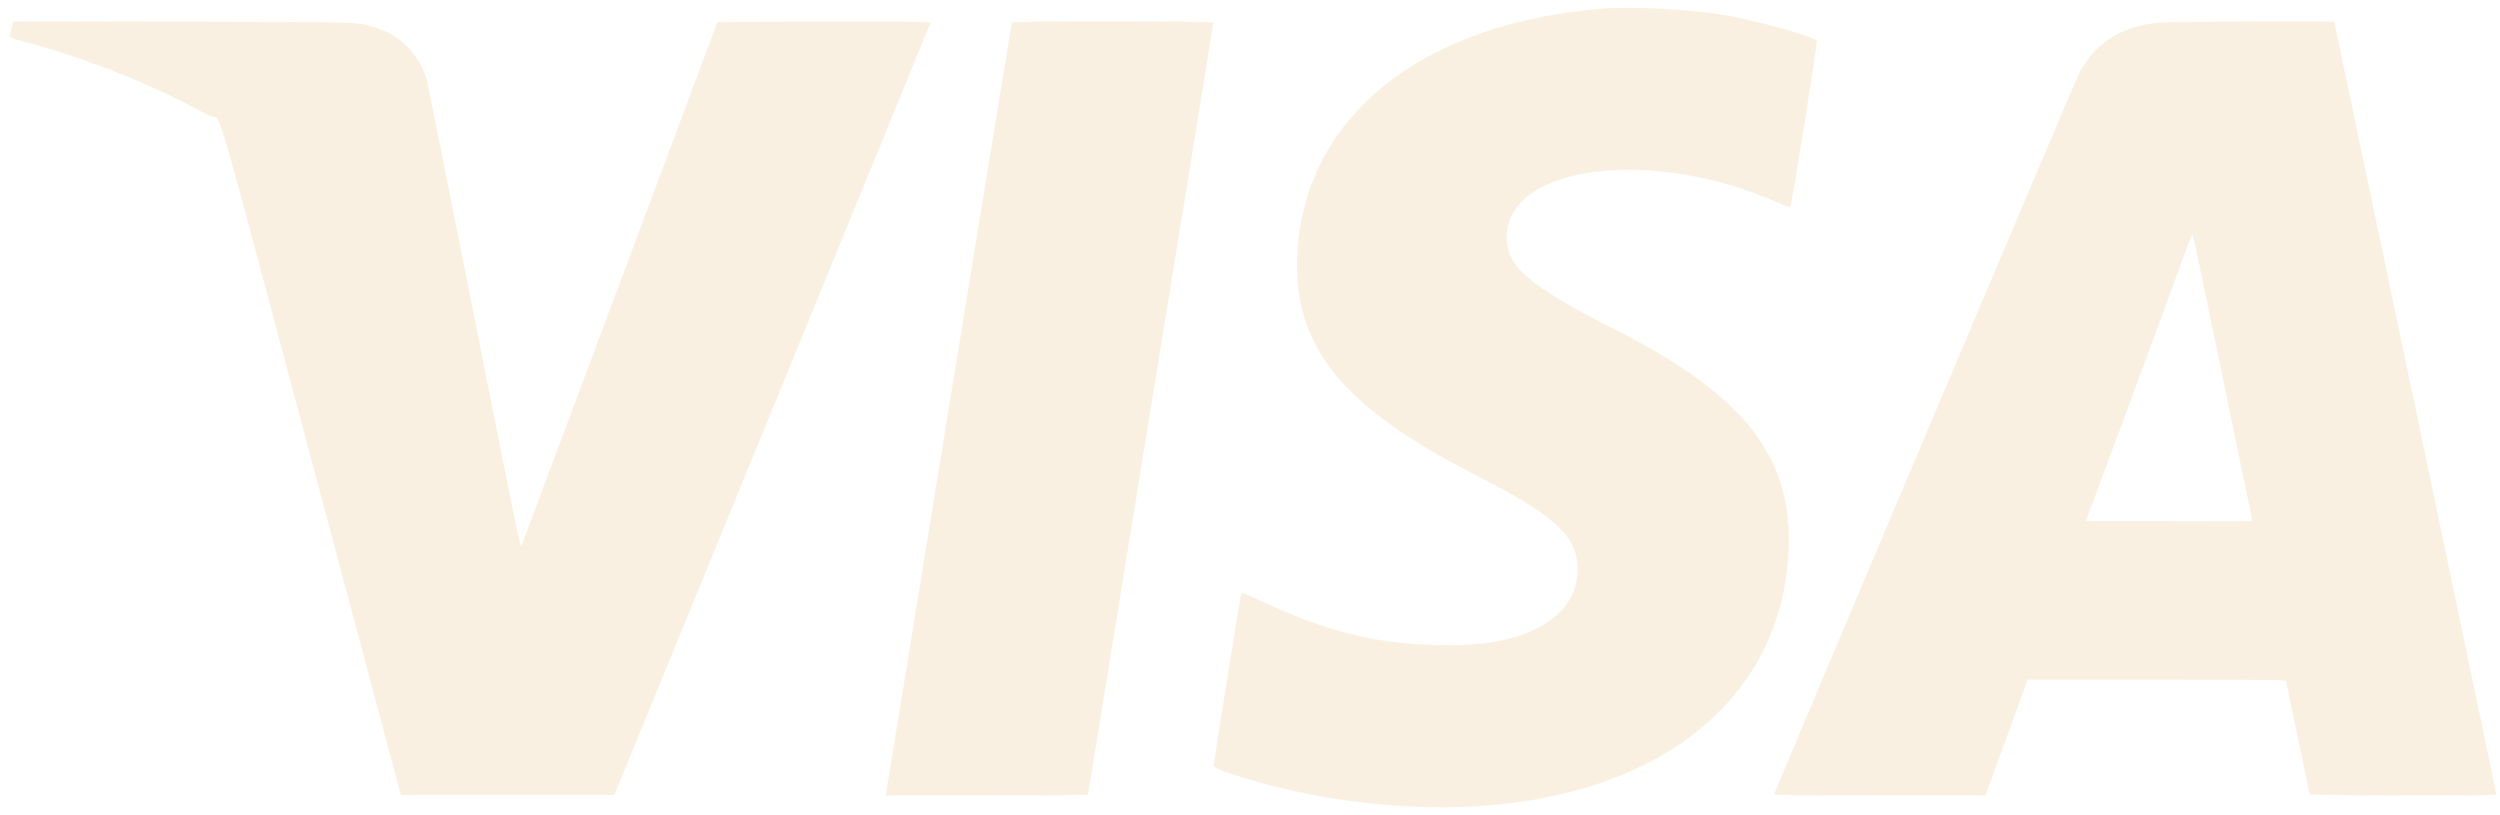 <svg width="184" height="60" viewBox="0 0 184 60" fill="none" xmlns="http://www.w3.org/2000/svg">
<path opacity="0.5" fill-rule="evenodd" clip-rule="evenodd" d="M118.077 0.628C104.555 1.659 95.865 8.691 95.474 18.916C95.22 25.556 98.847 29.989 108.605 34.965C114.506 37.975 116.111 39.465 116.111 41.93C116.111 45.342 112.494 47.497 106.782 47.489C101.544 47.481 97.95 46.631 92.573 44.13C91.433 43.599 91.373 43.58 91.341 43.727C91.248 44.149 89.295 56.364 89.317 56.386C89.796 56.862 94.483 58.166 97.559 58.68C116.641 61.866 130.762 54.493 131.623 40.895C132.073 33.792 128.553 29.177 118.971 24.307C112.531 21.034 110.89 19.644 110.893 17.465C110.902 12.118 121.634 10.781 130.974 14.964C131.382 15.147 131.739 15.271 131.766 15.239C131.869 15.119 133.793 3.065 133.72 2.993C133.37 2.645 129.152 1.484 126.789 1.085C124.516 0.701 120.133 0.471 118.077 0.628ZM0.835 2.149C0.683 2.847 0.504 2.711 2.195 3.178C6.802 4.453 11.365 6.297 15.335 8.491C16.442 9.103 15.179 4.878 22.92 33.861L29.504 58.514H37.358H45.212L56.854 30.099C63.257 14.471 68.497 1.661 68.497 1.631C68.498 1.602 64.967 1.586 60.653 1.596L52.807 1.614L45.62 20.829C41.667 31.398 38.405 40.108 38.371 40.187C38.295 40.361 37.903 38.444 34.248 20.012C32.753 12.472 31.479 6.126 31.418 5.912C30.868 3.991 29.468 2.573 27.569 2.012C26.183 1.603 26.953 1.625 13.407 1.598L0.96 1.574L0.835 2.149ZM74.467 1.667C74.445 1.729 67.236 45.937 65.234 58.283L65.191 58.549H72.635C77.546 58.549 80.079 58.525 80.079 58.478C80.079 58.439 82.155 45.665 84.691 30.09C87.227 14.516 89.302 1.729 89.302 1.676C89.302 1.538 74.516 1.529 74.467 1.667ZM158.97 1.657C156.143 1.917 154.204 3.135 153.018 5.398C152.77 5.87 131.233 56.785 130.572 58.461C130.544 58.531 132.125 58.549 138.332 58.549H146.127L146.266 58.176C146.342 57.971 147.041 56.053 147.82 53.914L149.235 50.025H158.727C167.705 50.025 168.221 50.032 168.256 50.149C168.277 50.218 168.668 52.096 169.125 54.323C169.582 56.55 169.968 58.412 169.983 58.461C170.016 58.565 183.742 58.593 183.742 58.489C183.742 58.428 171.904 2.039 171.828 1.738L171.788 1.578L165.701 1.588C162.353 1.593 159.324 1.624 158.97 1.657ZM161.86 19.444C162.097 20.577 162.965 24.765 163.79 28.75C164.614 32.735 165.4 36.523 165.536 37.167C165.673 37.812 165.776 38.348 165.767 38.358C165.757 38.368 162.999 38.368 159.637 38.358L153.525 38.34L156.442 30.49C158.046 26.173 159.802 21.403 160.344 19.891C160.989 18.092 161.347 17.183 161.379 17.262C161.407 17.329 161.623 18.311 161.86 19.444Z" fill="#EAC48B" fill-opacity="0.5"/>
</svg>
